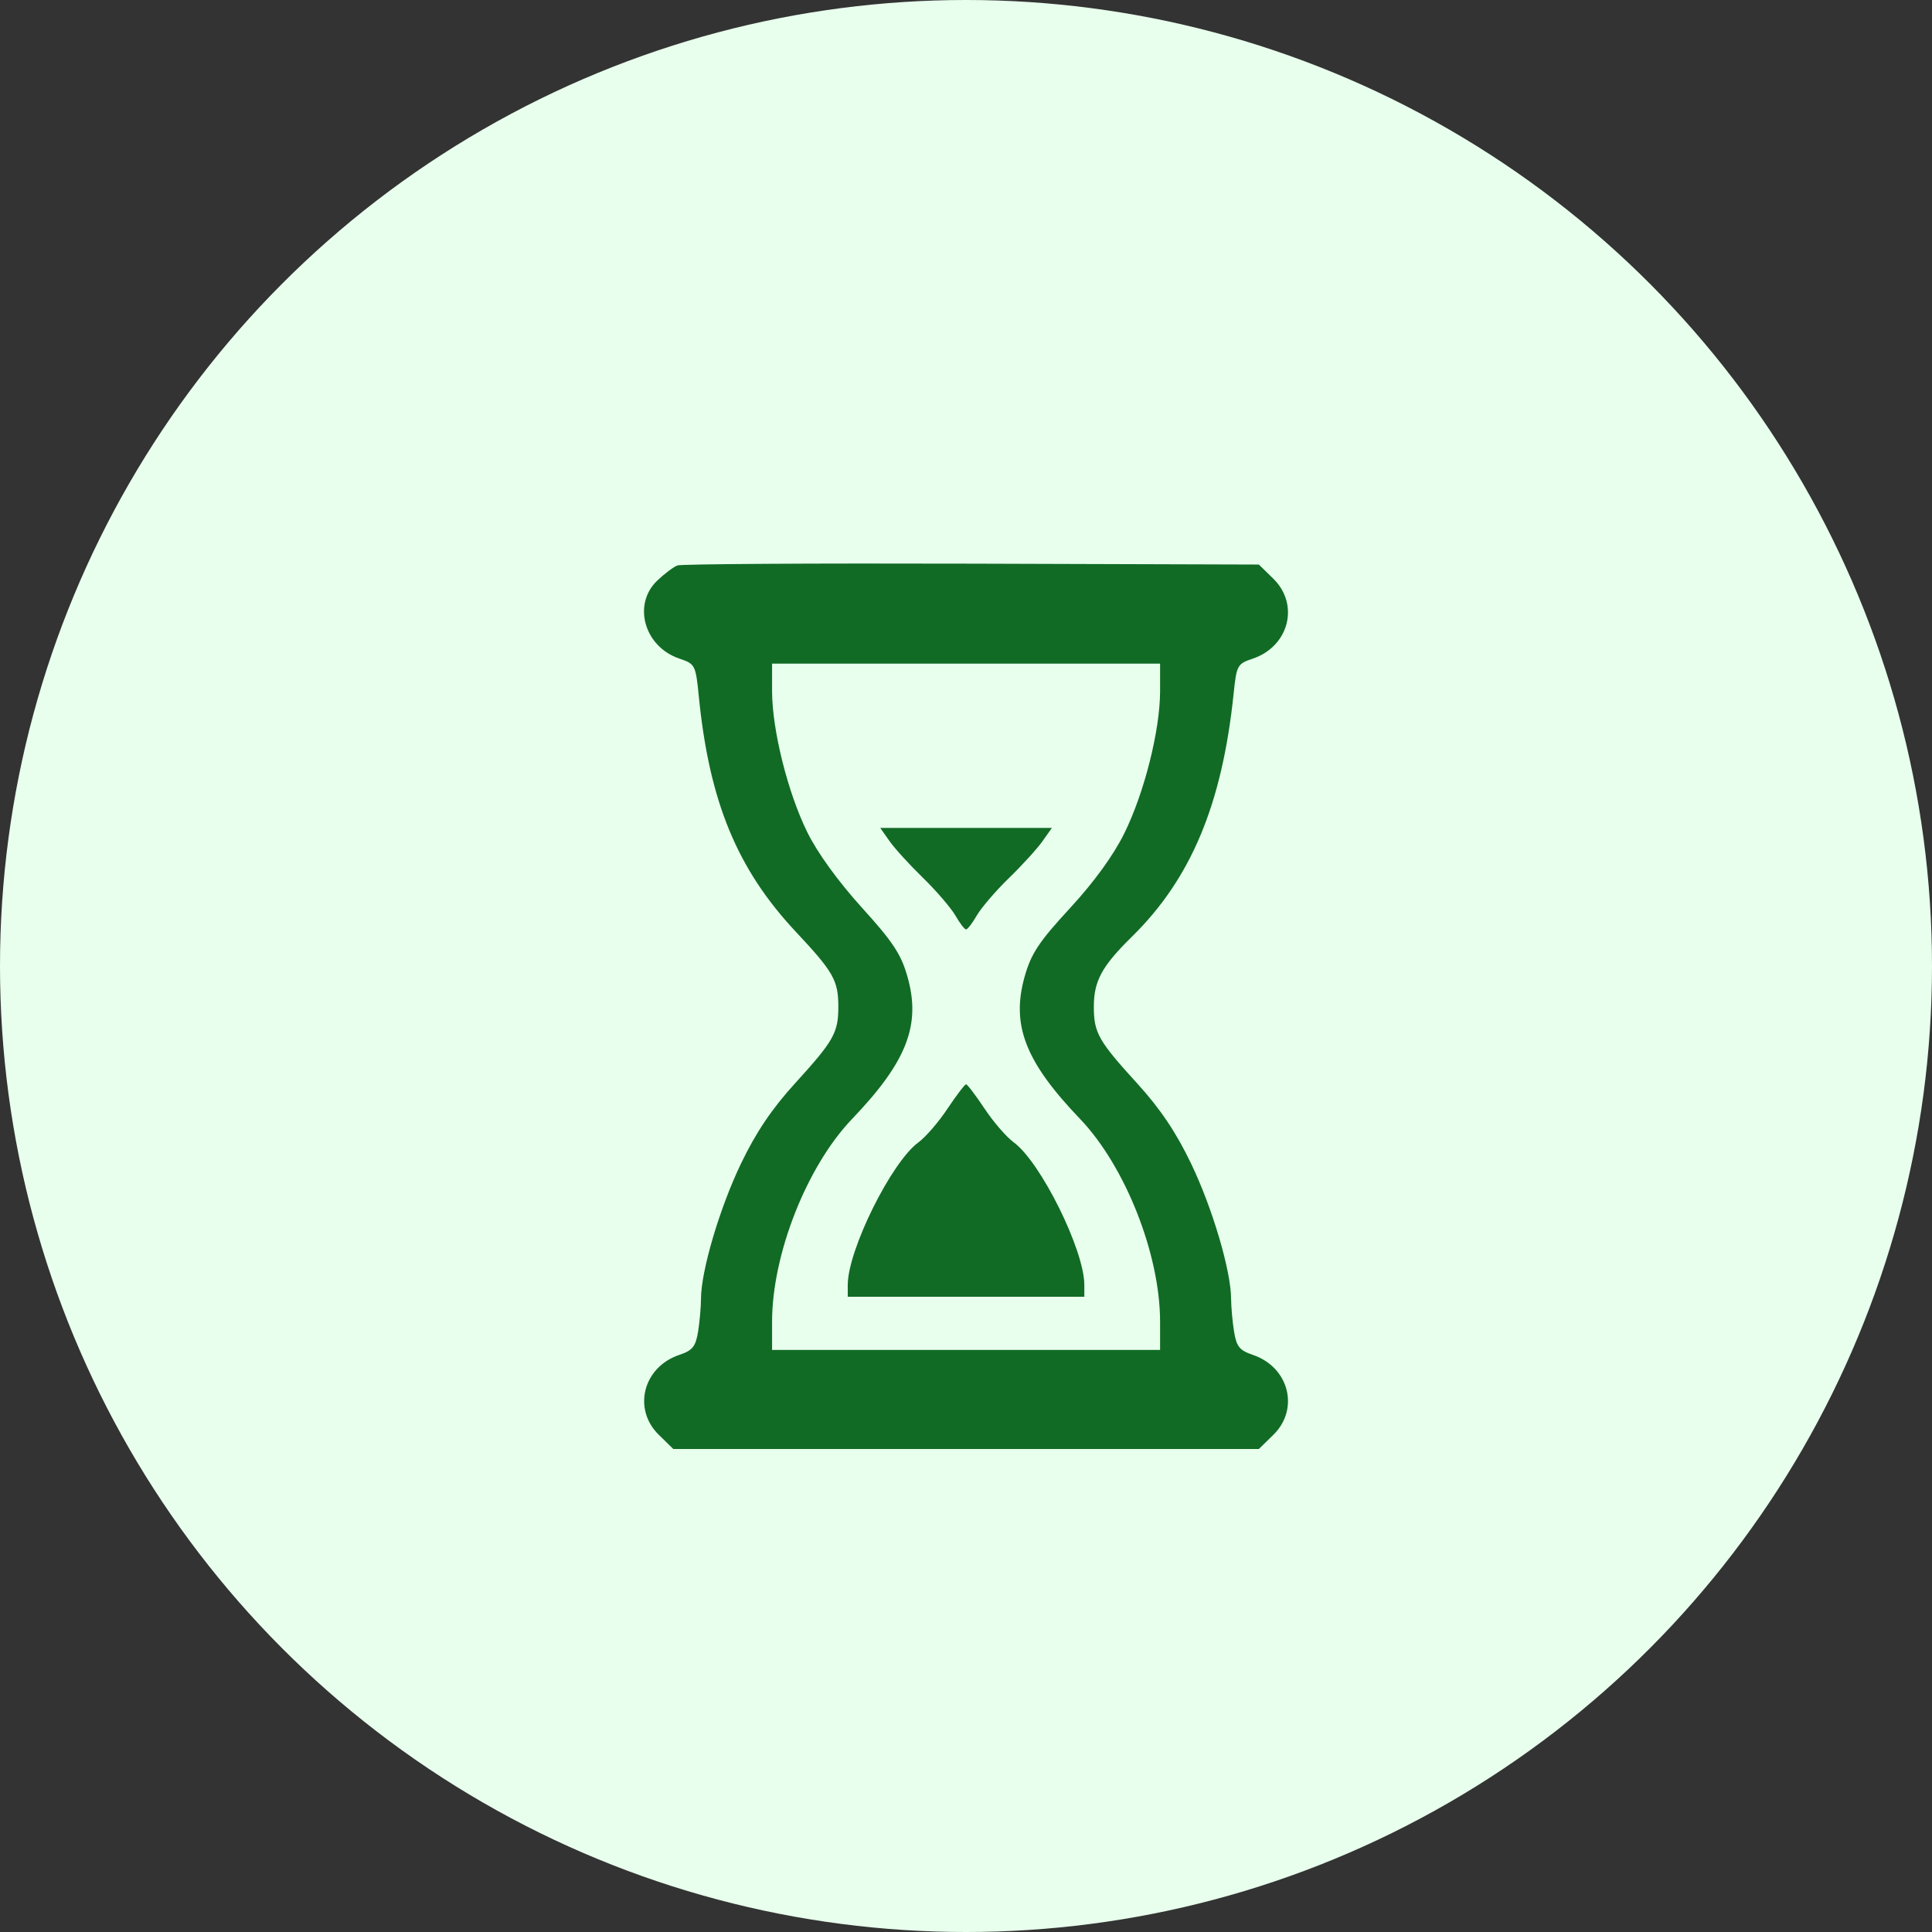 <svg width="24" height="24" viewBox="0 0 24 24" fill="none" xmlns="http://www.w3.org/2000/svg">
<rect x="0" y="0" width="24" height="24" fill="#333333" stroke="none"/>
<circle cx="12" cy="12" r="12" fill="#E8FFED"/>
<path fill-rule="evenodd" clip-rule="evenodd" d="M8.415 7.024C8.366 7.043 8.254 7.127 8.165 7.212C7.854 7.508 8.003 8.035 8.441 8.182C8.636 8.248 8.642 8.261 8.681 8.652C8.811 9.959 9.157 10.797 9.887 11.576C10.354 12.074 10.414 12.18 10.414 12.506C10.414 12.83 10.357 12.93 9.875 13.459C9.591 13.771 9.393 14.063 9.207 14.45C8.942 14.999 8.709 15.785 8.708 16.133C8.708 16.235 8.691 16.419 8.672 16.542C8.641 16.728 8.603 16.776 8.438 16.831C7.989 16.983 7.856 17.503 8.184 17.824L8.364 18H12.001H15.638L15.818 17.824C16.146 17.503 16.012 16.983 15.564 16.831C15.399 16.776 15.36 16.728 15.33 16.542C15.31 16.419 15.294 16.235 15.293 16.133C15.292 15.785 15.059 14.999 14.794 14.45C14.608 14.063 14.411 13.771 14.127 13.459C13.645 12.931 13.588 12.829 13.588 12.507C13.588 12.186 13.688 12.002 14.061 11.636C14.795 10.915 15.181 9.993 15.324 8.622C15.361 8.264 15.37 8.246 15.562 8.182C16.012 8.03 16.146 7.511 15.818 7.189L15.638 7.013L12.07 7.002C10.108 6.996 8.463 7.006 8.415 7.024ZM14.411 8.589C14.41 9.074 14.215 9.848 13.967 10.351C13.831 10.626 13.592 10.956 13.292 11.281C12.908 11.697 12.81 11.845 12.73 12.126C12.558 12.732 12.734 13.187 13.418 13.901C13.979 14.488 14.411 15.582 14.411 16.419V16.769H12.001H9.591V16.419C9.591 15.582 10.022 14.488 10.584 13.901C11.266 13.189 11.444 12.731 11.272 12.13C11.194 11.854 11.09 11.697 10.704 11.272C10.412 10.949 10.154 10.594 10.028 10.337C9.786 9.846 9.592 9.069 9.591 8.589L9.591 8.244H12.001H14.411L14.411 8.589ZM11.051 10.45C11.115 10.541 11.302 10.746 11.467 10.906C11.631 11.066 11.811 11.276 11.867 11.371C11.922 11.467 11.982 11.546 12.001 11.546C12.019 11.546 12.08 11.467 12.135 11.371C12.19 11.276 12.37 11.066 12.535 10.906C12.7 10.746 12.886 10.541 12.95 10.45L13.067 10.285H12.001H10.935L11.051 10.45ZM11.771 13.771C11.661 13.937 11.499 14.125 11.41 14.19C11.074 14.434 10.531 15.529 10.531 15.962V16.109H12.001H13.47V15.962C13.47 15.529 12.927 14.434 12.592 14.19C12.503 14.125 12.34 13.937 12.23 13.771C12.12 13.606 12.017 13.47 12.001 13.47C11.985 13.47 11.881 13.606 11.771 13.771Z" fill="#116B25"/>
</svg>
